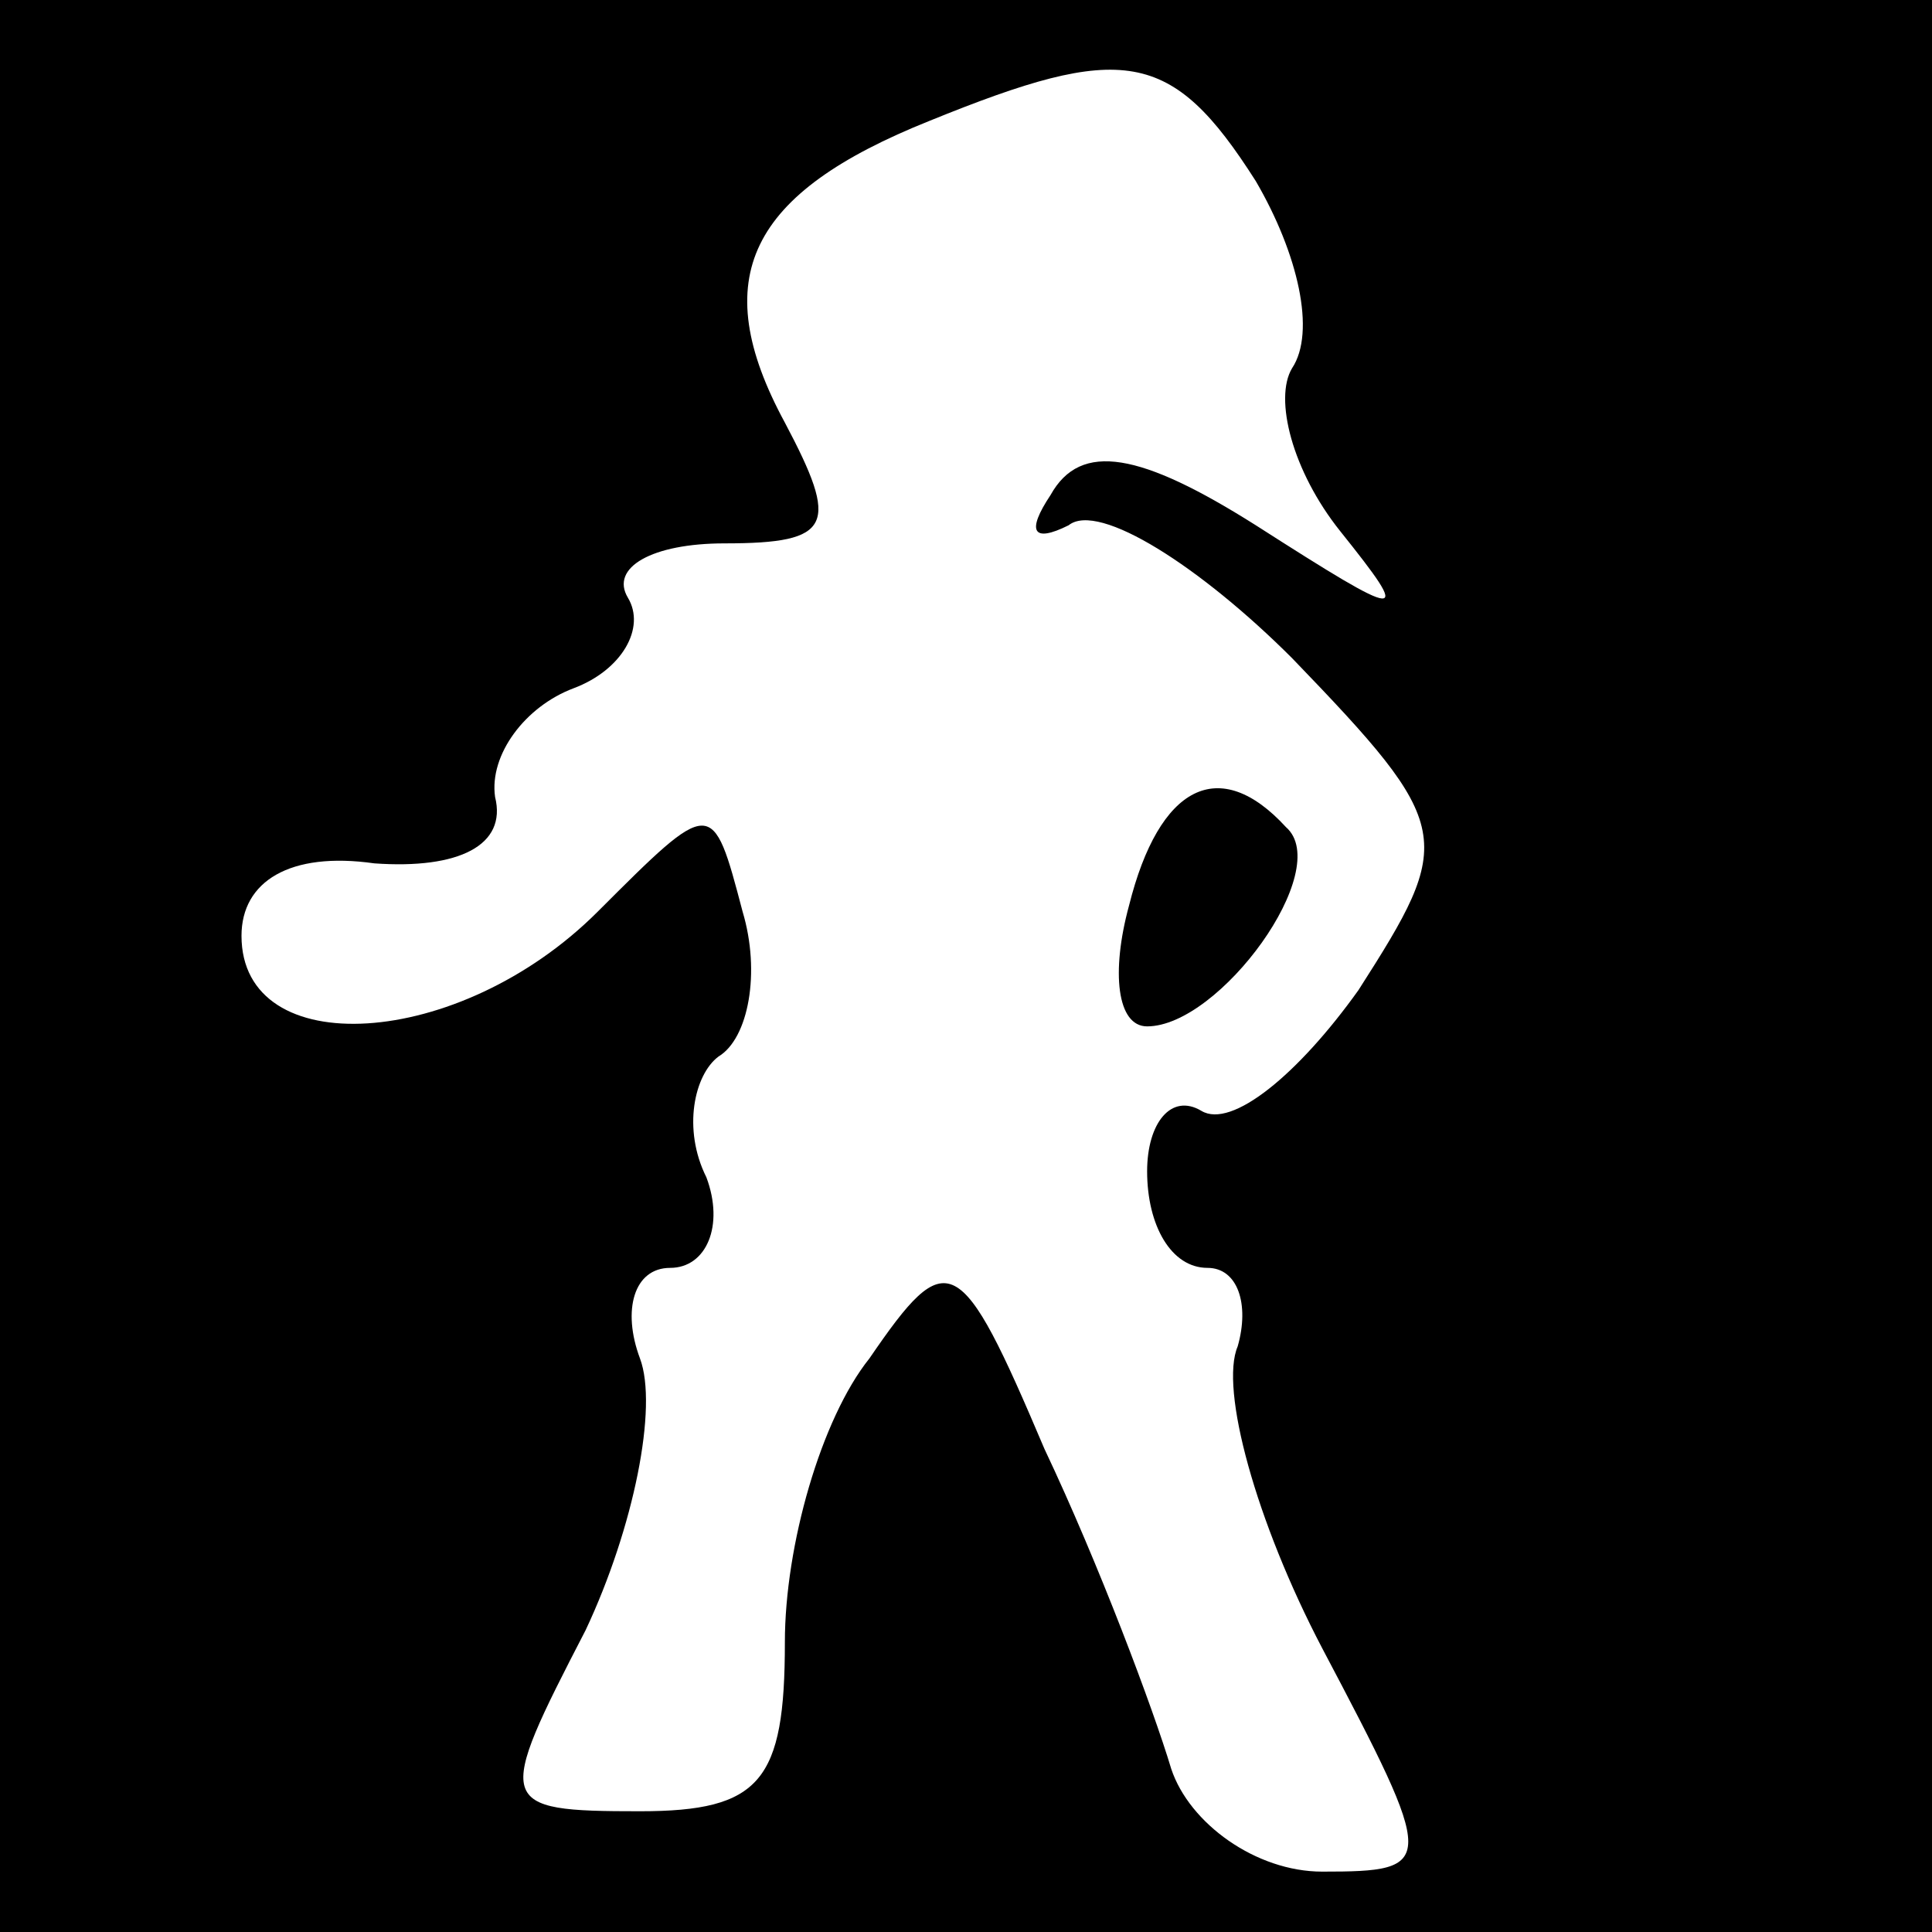 <?xml version="1.0" standalone="no"?>
<!DOCTYPE svg PUBLIC "-//W3C//DTD SVG 20010904//EN"
 "http://www.w3.org/TR/2001/REC-SVG-20010904/DTD/svg10.dtd">
<svg version="1.0" xmlns="http://www.w3.org/2000/svg"
 width="32pt" height="32pt" viewBox="0 0 32 32"
 preserveAspectRatio="xMidYMid meet">
<rect x="0" y="0" width="32" height="32" fill="#808080" stroke="none"/>
<g transform="translate(0,32) scale(0.1,-0.1)"
fill="#000000" stroke="none">
<path fill="#000000" stroke="none" d="M0 160 l0 -160 160 0 160 0 0 160 0
160 -160 0 -160 0 0 -160z"/>
<path fill="#ffffff" stroke="none" d="M208 290 c7 -12 10 -25 6 -31 -3 -5 0
-17 8 -27 12 -15 11 -15 -14 1 -19 12 -29 14 -34 5 -4 -6 -3 -8 3 -5 5 4 22
-7 37 -22 27 -28 27 -30 11 -55 -10 -14 -21 -23 -26 -20 -5 3 -9 -2 -9 -10 0
-9 4 -16 10 -16 5 0 7 -6 5 -13 -3 -7 3 -29 14 -50 19 -36 19 -37 0 -37 -11 0
-22 8 -25 17 -3 10 -12 34 -21 53 -14 33 -16 34 -29 15 -8 -10 -14 -31 -14
-47 0 -23 -4 -28 -24 -28 -24 0 -24 1 -9 30 8 17 12 37 9 45 -3 8 -1 15 5 15
6 0 9 7 6 15 -4 8 -2 17 2 20 5 3 7 14 4 24 -5 19 -5 19 -24 0 -23 -23 -59
-25 -59 -4 0 9 8 14 22 12 14 -1 22 3 20 11 -1 7 5 15 13 18 8 3 12 10 9 15
-3 5 4 9 16 9 18 0 19 3 10 20 -13 24 -6 38 24 50 32 13 40 12 54 -10z"/>
<path fill="#000000" stroke="none" d="M187 170 c-3 -11 -2 -20 3 -20 12 0 31
26 23 33 -11 12 -21 7 -26 -13z"/>
</g>
</svg>
